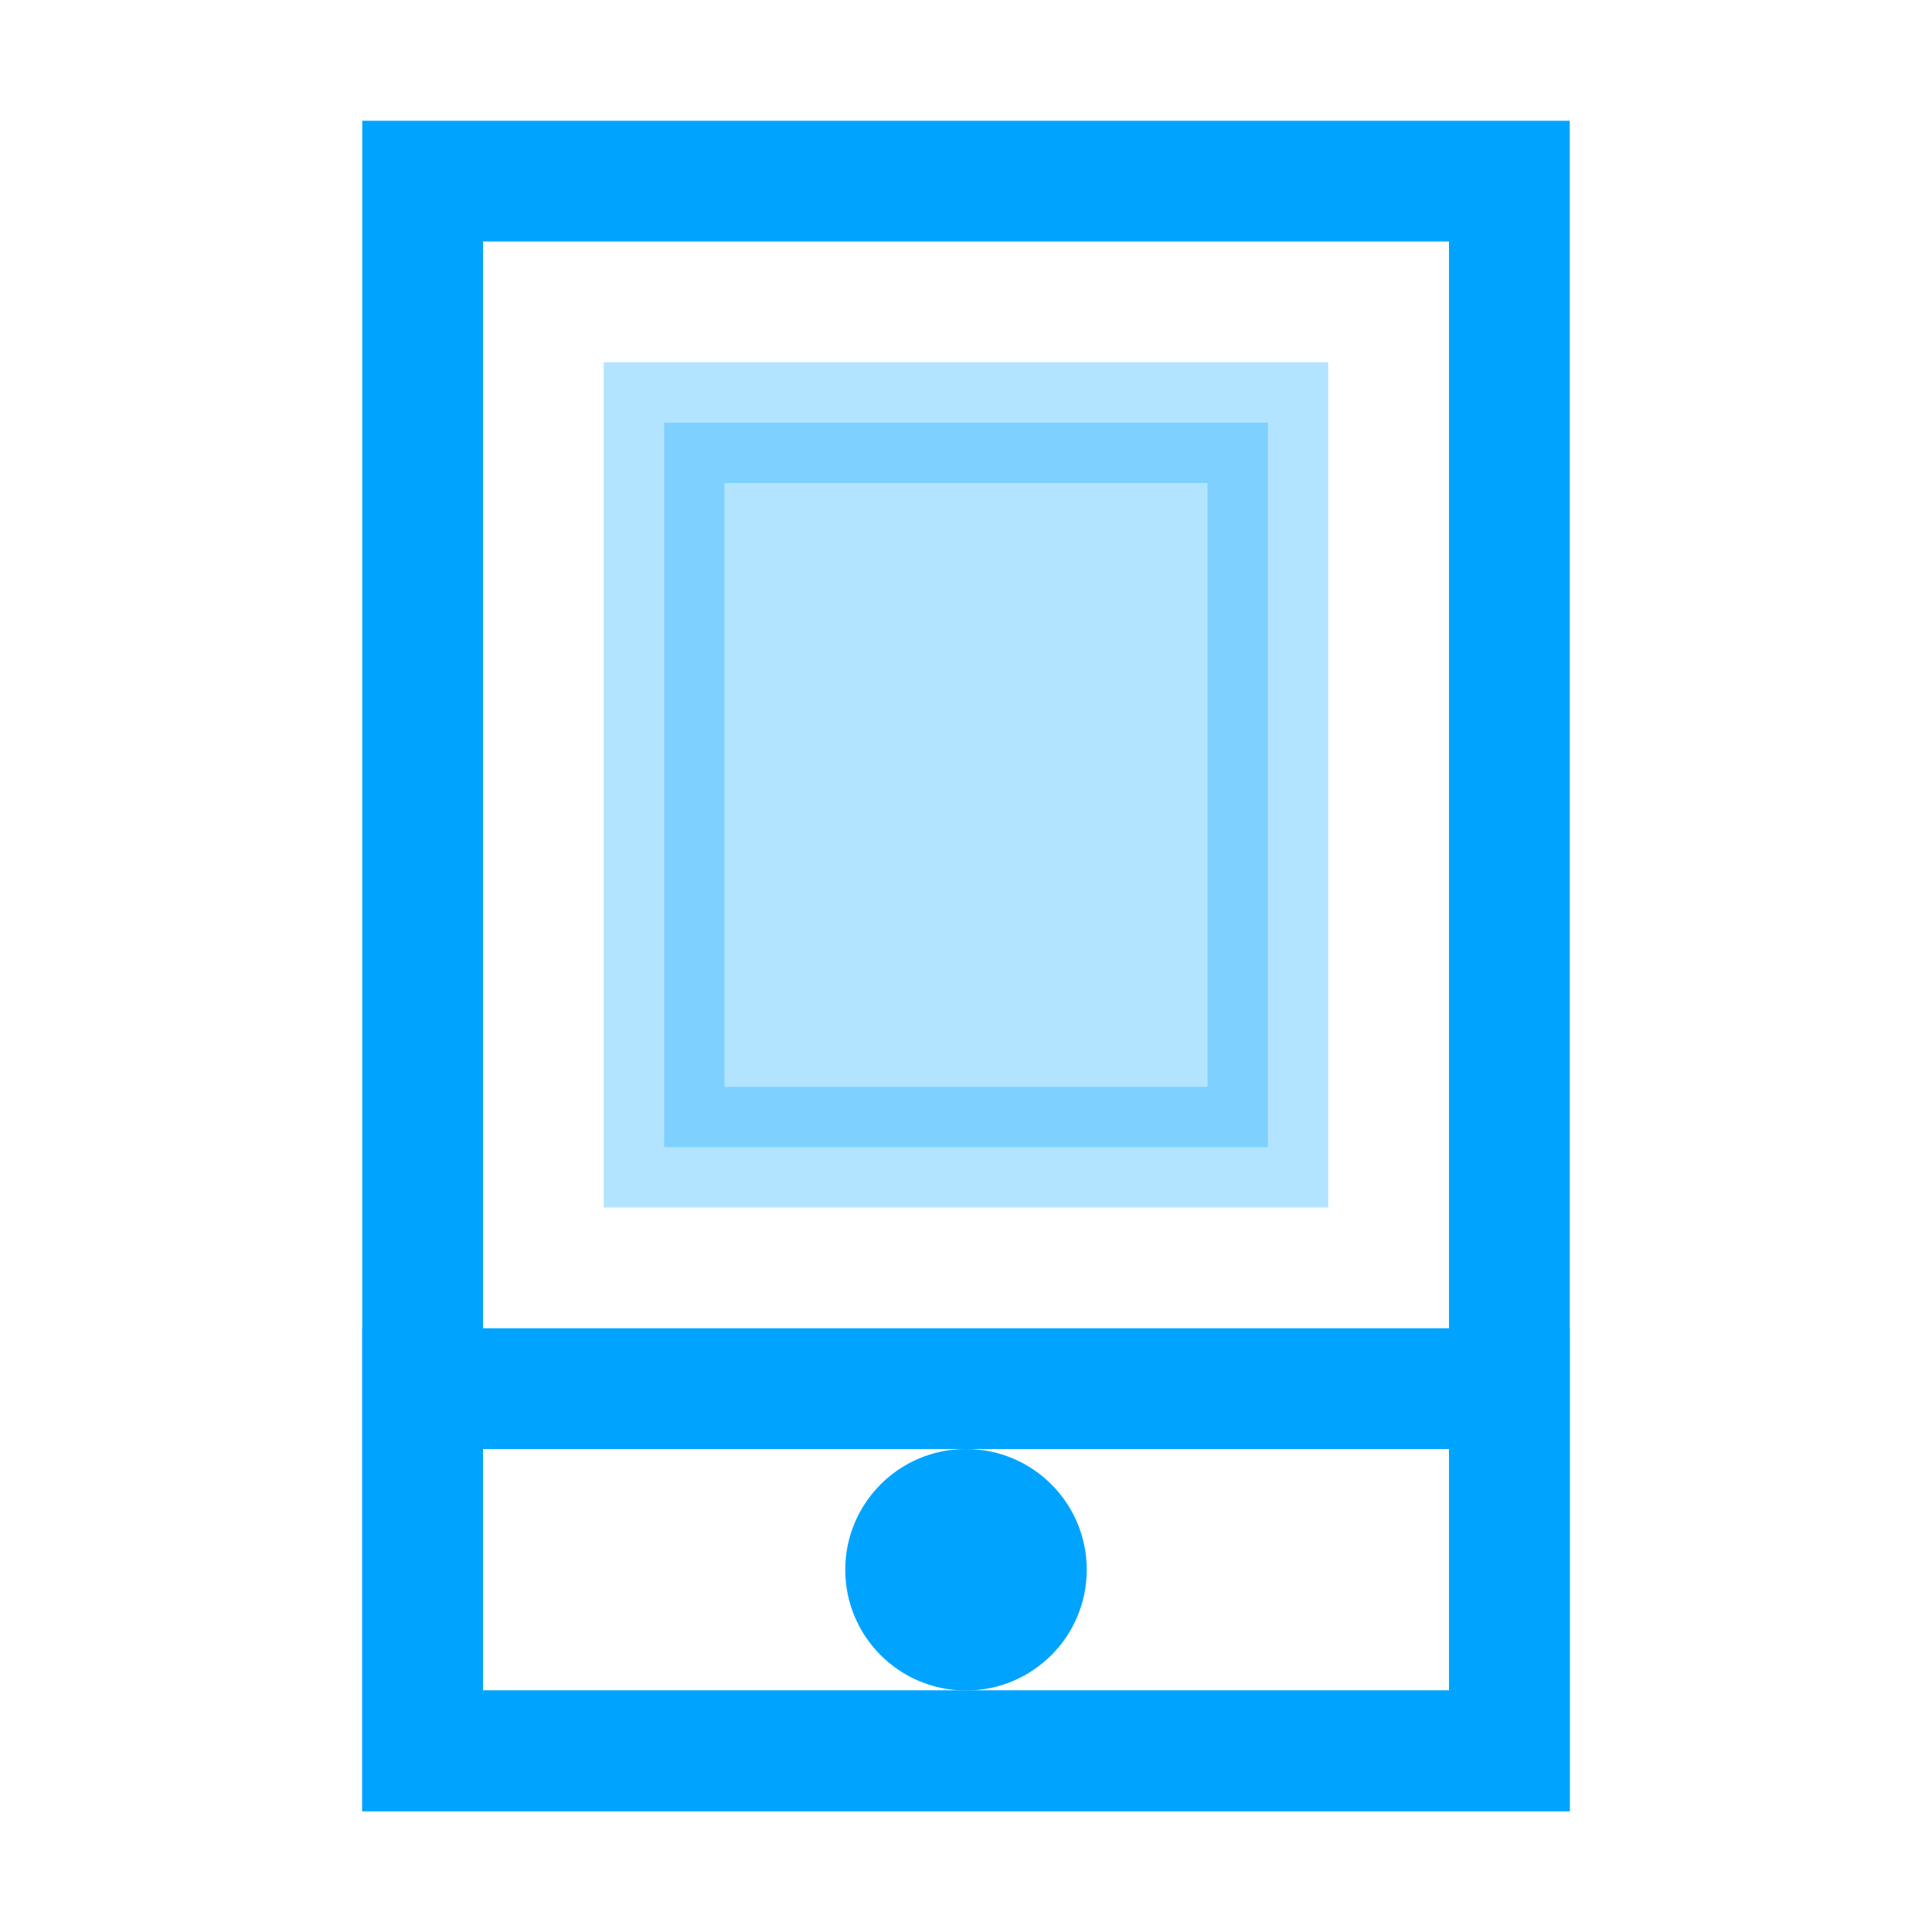 <?xml version="1.0" encoding="UTF-8"?>
<svg width="16px" height="16px" viewBox="0 0 16 16" version="1.1" xmlns="http://www.w3.org/2000/svg" xmlns:xlink="http://www.w3.org/1999/xlink">
    <!-- Generator: Sketch 52.2 (67145) - http://www.bohemiancoding.com/sketch -->
    <title>智能设备-hover</title>
    <desc>Created with Sketch.</desc>
    <g id="智能设备-hover" stroke="none" stroke-width="1" fill="none" fill-rule="evenodd">
        <g id="分组-22" transform="translate(3, 1)">
            <rect id="矩形" stroke="#00A4FF" x="0.5" y="0.5" width="9" height="13"></rect>
            <rect id="矩形" stroke="#00A4FF" x="0.5" y="10.5" width="9" height="3"></rect>
            <circle id="椭圆形" fill="#00A4FF" cx="5" cy="12" r="1"></circle>
            <rect id="矩形-copy-54" stroke="#00A4FF" fill="#00A4FF" opacity="0.3" x="2.5" y="2.5" width="5" height="6"></rect>
        </g>
    </g>
</svg>